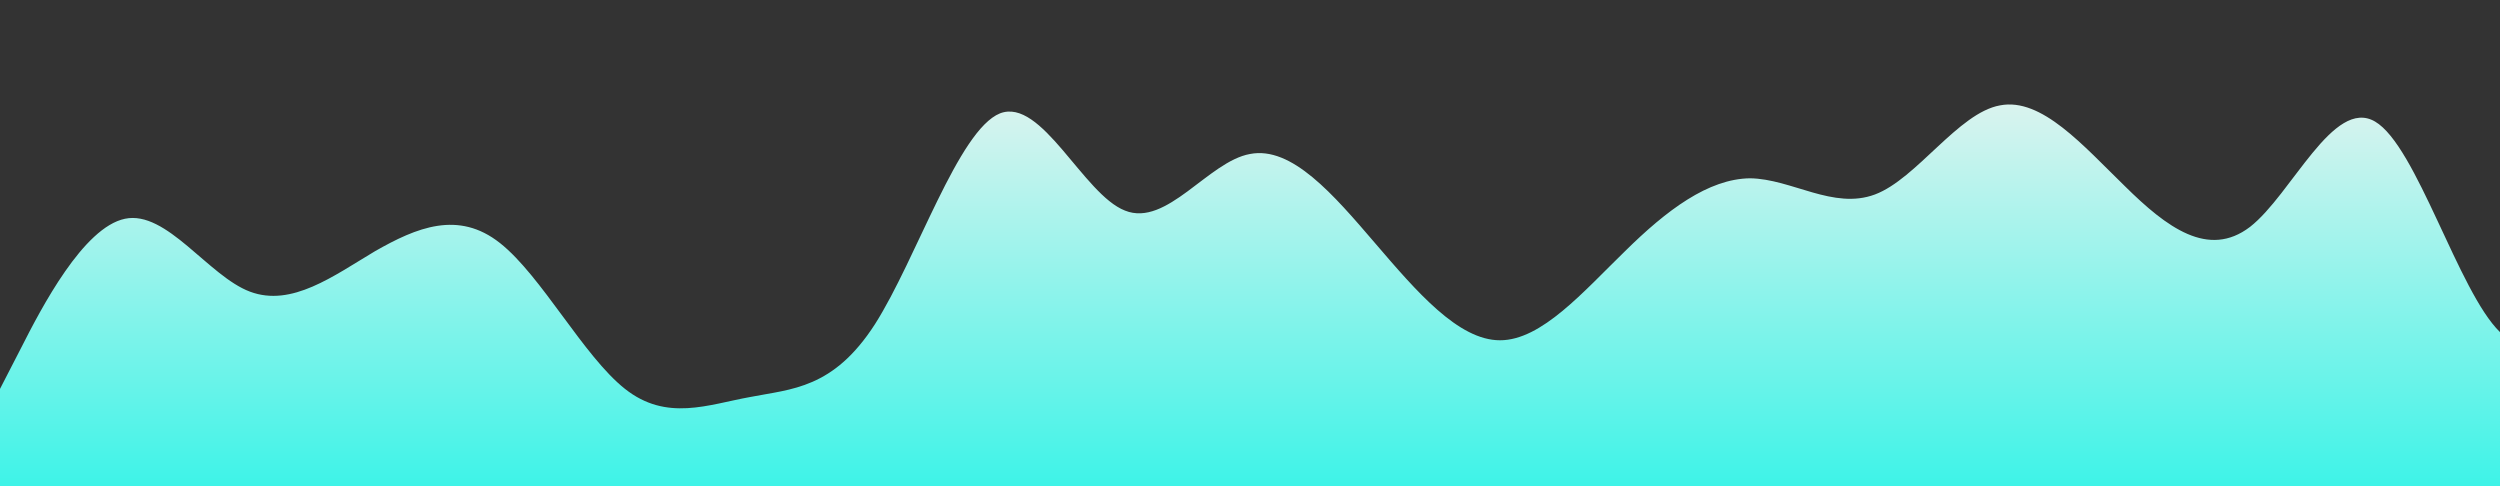 <?xml version="1.0" standalone="no"?>
<svg xmlns:xlink="http://www.w3.org/1999/xlink" id="wave" style="transform:rotate(0deg); transition: 0.3s" viewBox="0 0 1440 280" version="1.1" xmlns="http://www.w3.org/2000/svg"><rect x="0" y="0" width="1440" height="280" fill="#333333" stroke="none"/><defs><linearGradient id="sw-gradient-0" x1="0" x2="0" y1="1" y2="0"><stop stop-color="rgba(62, 243, 231.349, 1)" offset="0%"/><stop stop-color="rgba(227.085, 243.075, 238.796, 1)" offset="100%"/></linearGradient></defs><path style="transform:translate(0, 0px); opacity:1" fill="url(#sw-gradient-0)" d="M0,224L12,200.7C24,177,48,131,72,126C96,121,120,159,144,168C168,177,192,159,216,144.7C240,131,264,121,288,140C312,159,336,205,360,224C384,243,408,233,432,228.7C456,224,480,224,504,186.7C528,149,552,75,576,65.3C600,56,624,112,648,121.3C672,131,696,93,720,88.7C744,84,768,112,792,140C816,168,840,196,864,196C888,196,912,168,936,144.7C960,121,984,103,1008,102.7C1032,103,1056,121,1080,112C1104,103,1128,65,1152,60.7C1176,56,1200,84,1224,107.3C1248,131,1272,149,1296,130.7C1320,112,1344,56,1368,70C1392,84,1416,168,1440,191.3C1464,215,1488,177,1512,135.3C1536,93,1560,47,1584,65.3C1608,84,1632,168,1656,200.7C1680,233,1704,215,1716,205.3L1728,196L1728,280L1716,280C1704,280,1680,280,1656,280C1632,280,1608,280,1584,280C1560,280,1536,280,1512,280C1488,280,1464,280,1440,280C1416,280,1392,280,1368,280C1344,280,1320,280,1296,280C1272,280,1248,280,1224,280C1200,280,1176,280,1152,280C1128,280,1104,280,1080,280C1056,280,1032,280,1008,280C984,280,960,280,936,280C912,280,888,280,864,280C840,280,816,280,792,280C768,280,744,280,720,280C696,280,672,280,648,280C624,280,600,280,576,280C552,280,528,280,504,280C480,280,456,280,432,280C408,280,384,280,360,280C336,280,312,280,288,280C264,280,240,280,216,280C192,280,168,280,144,280C120,280,96,280,72,280C48,280,24,280,12,280L0,280Z"/></svg>